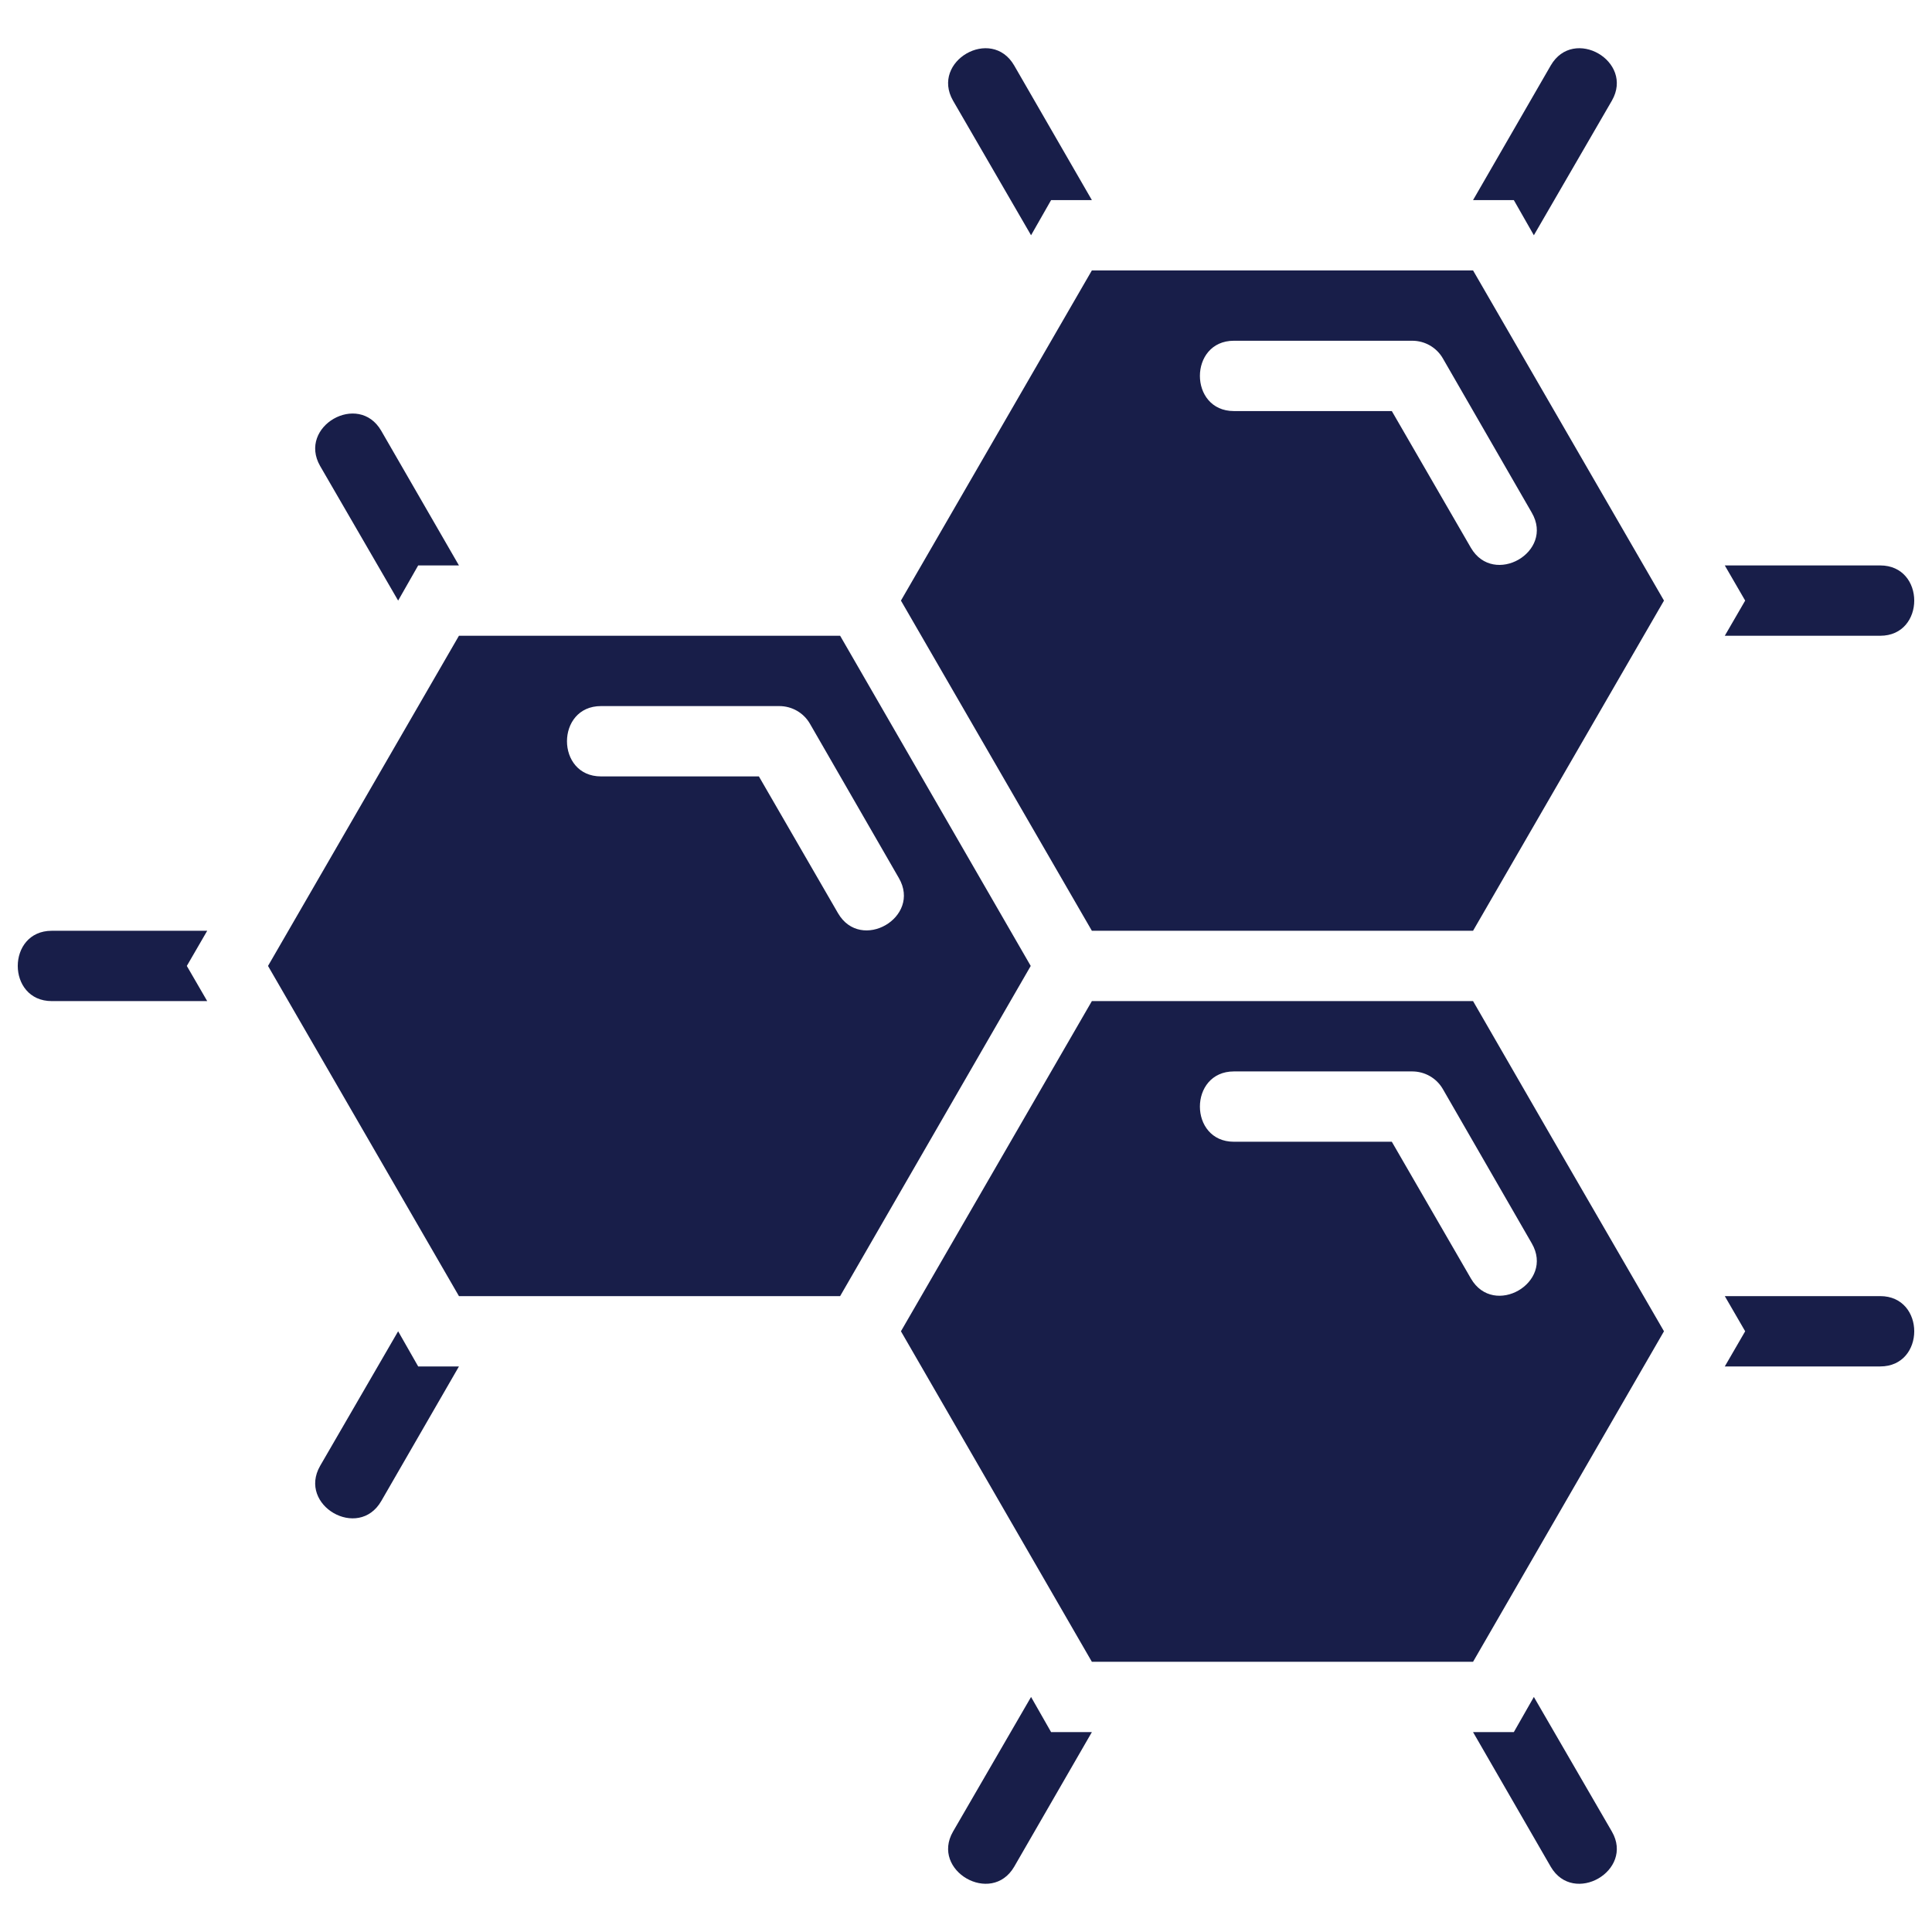 <svg clip-rule="evenodd" fill-rule="evenodd" stroke-linejoin="round" stroke-miterlimit="2" viewBox="0 0 512 512" xmlns="http://www.w3.org/2000/svg"><g fill="#181e49" fill-rule="nonzero" transform="matrix(12.8 0 0 12.8 4.403 12.54)"><path d="m22.262 19.747h7.892l1.609 2.788 2.344 4.048-3.953 6.843h-7.892l-3.953-6.843zm2.941 1.456c-.939 0-.939 1.456 0 1.456h3.269l1.638 2.832c.473.815 1.733.087 1.26-.728l-1.842-3.196c-.131-.226-.372-.364-.634-.364z"/><path d="m22.262 4.619h7.892l3.953 6.836-3.953 6.836h-7.892l-3.953-6.836zm2.941 1.456c-.939 0-.939 1.456 0 1.456h3.269l1.638 2.832c.473.808 1.733.087 1.26-.728l-1.842-3.196c-.131-.226-.372-.364-.634-.364z"/><path d="m12.099 13.639c-.939 0-.939 1.456 0 1.456h3.269l1.638 2.832c.473.815 1.733.087 1.26-.728l-1.842-3.196c-.131-.226-.372-.364-.634-.364zm-2.941-1.456h7.892l3.946 6.836-3.946 6.836h-7.892l-3.953-6.836z"/><path d="m3.524 19.019.422.728h-3.218c-.939 0-.939-1.456 0-1.456h3.218z"/><path d="m6.283 29.371 1.616-2.788.415.728h.844l-1.609 2.788c-.473.816-1.732.088-1.266-.728z"/><path d="m30.154 3.163 1.609-2.788c.473-.815 1.732-.087 1.266.728l-1.616 2.788-.415-.728z"/><path d="m31.763 37.67-1.609-2.788h.844l.415-.728 1.616 2.788c.466.808-.793 1.536-1.266.728z"/><path d="m21.003 3.891-1.616-2.788c-.466-.815.793-1.543 1.266-.728l1.609 2.788h-.844z"/><path d="m20.653 37.67c-.473.808-1.732.08-1.266-.728l1.616-2.788.415.728h.844z"/><path d="m38.584 25.855c.939 0 .939 1.456 0 1.456h-3.218l.422-.728-.422-.728z"/><path d="m38.584 10.727c.939 0 .939 1.456 0 1.456h-3.218l.422-.728-.422-.728z"/><path d="m7.549 7.939 1.609 2.788h-.844l-.415.728-1.616-2.788c-.466-.816.793-1.544 1.266-.728z"/></g></svg>